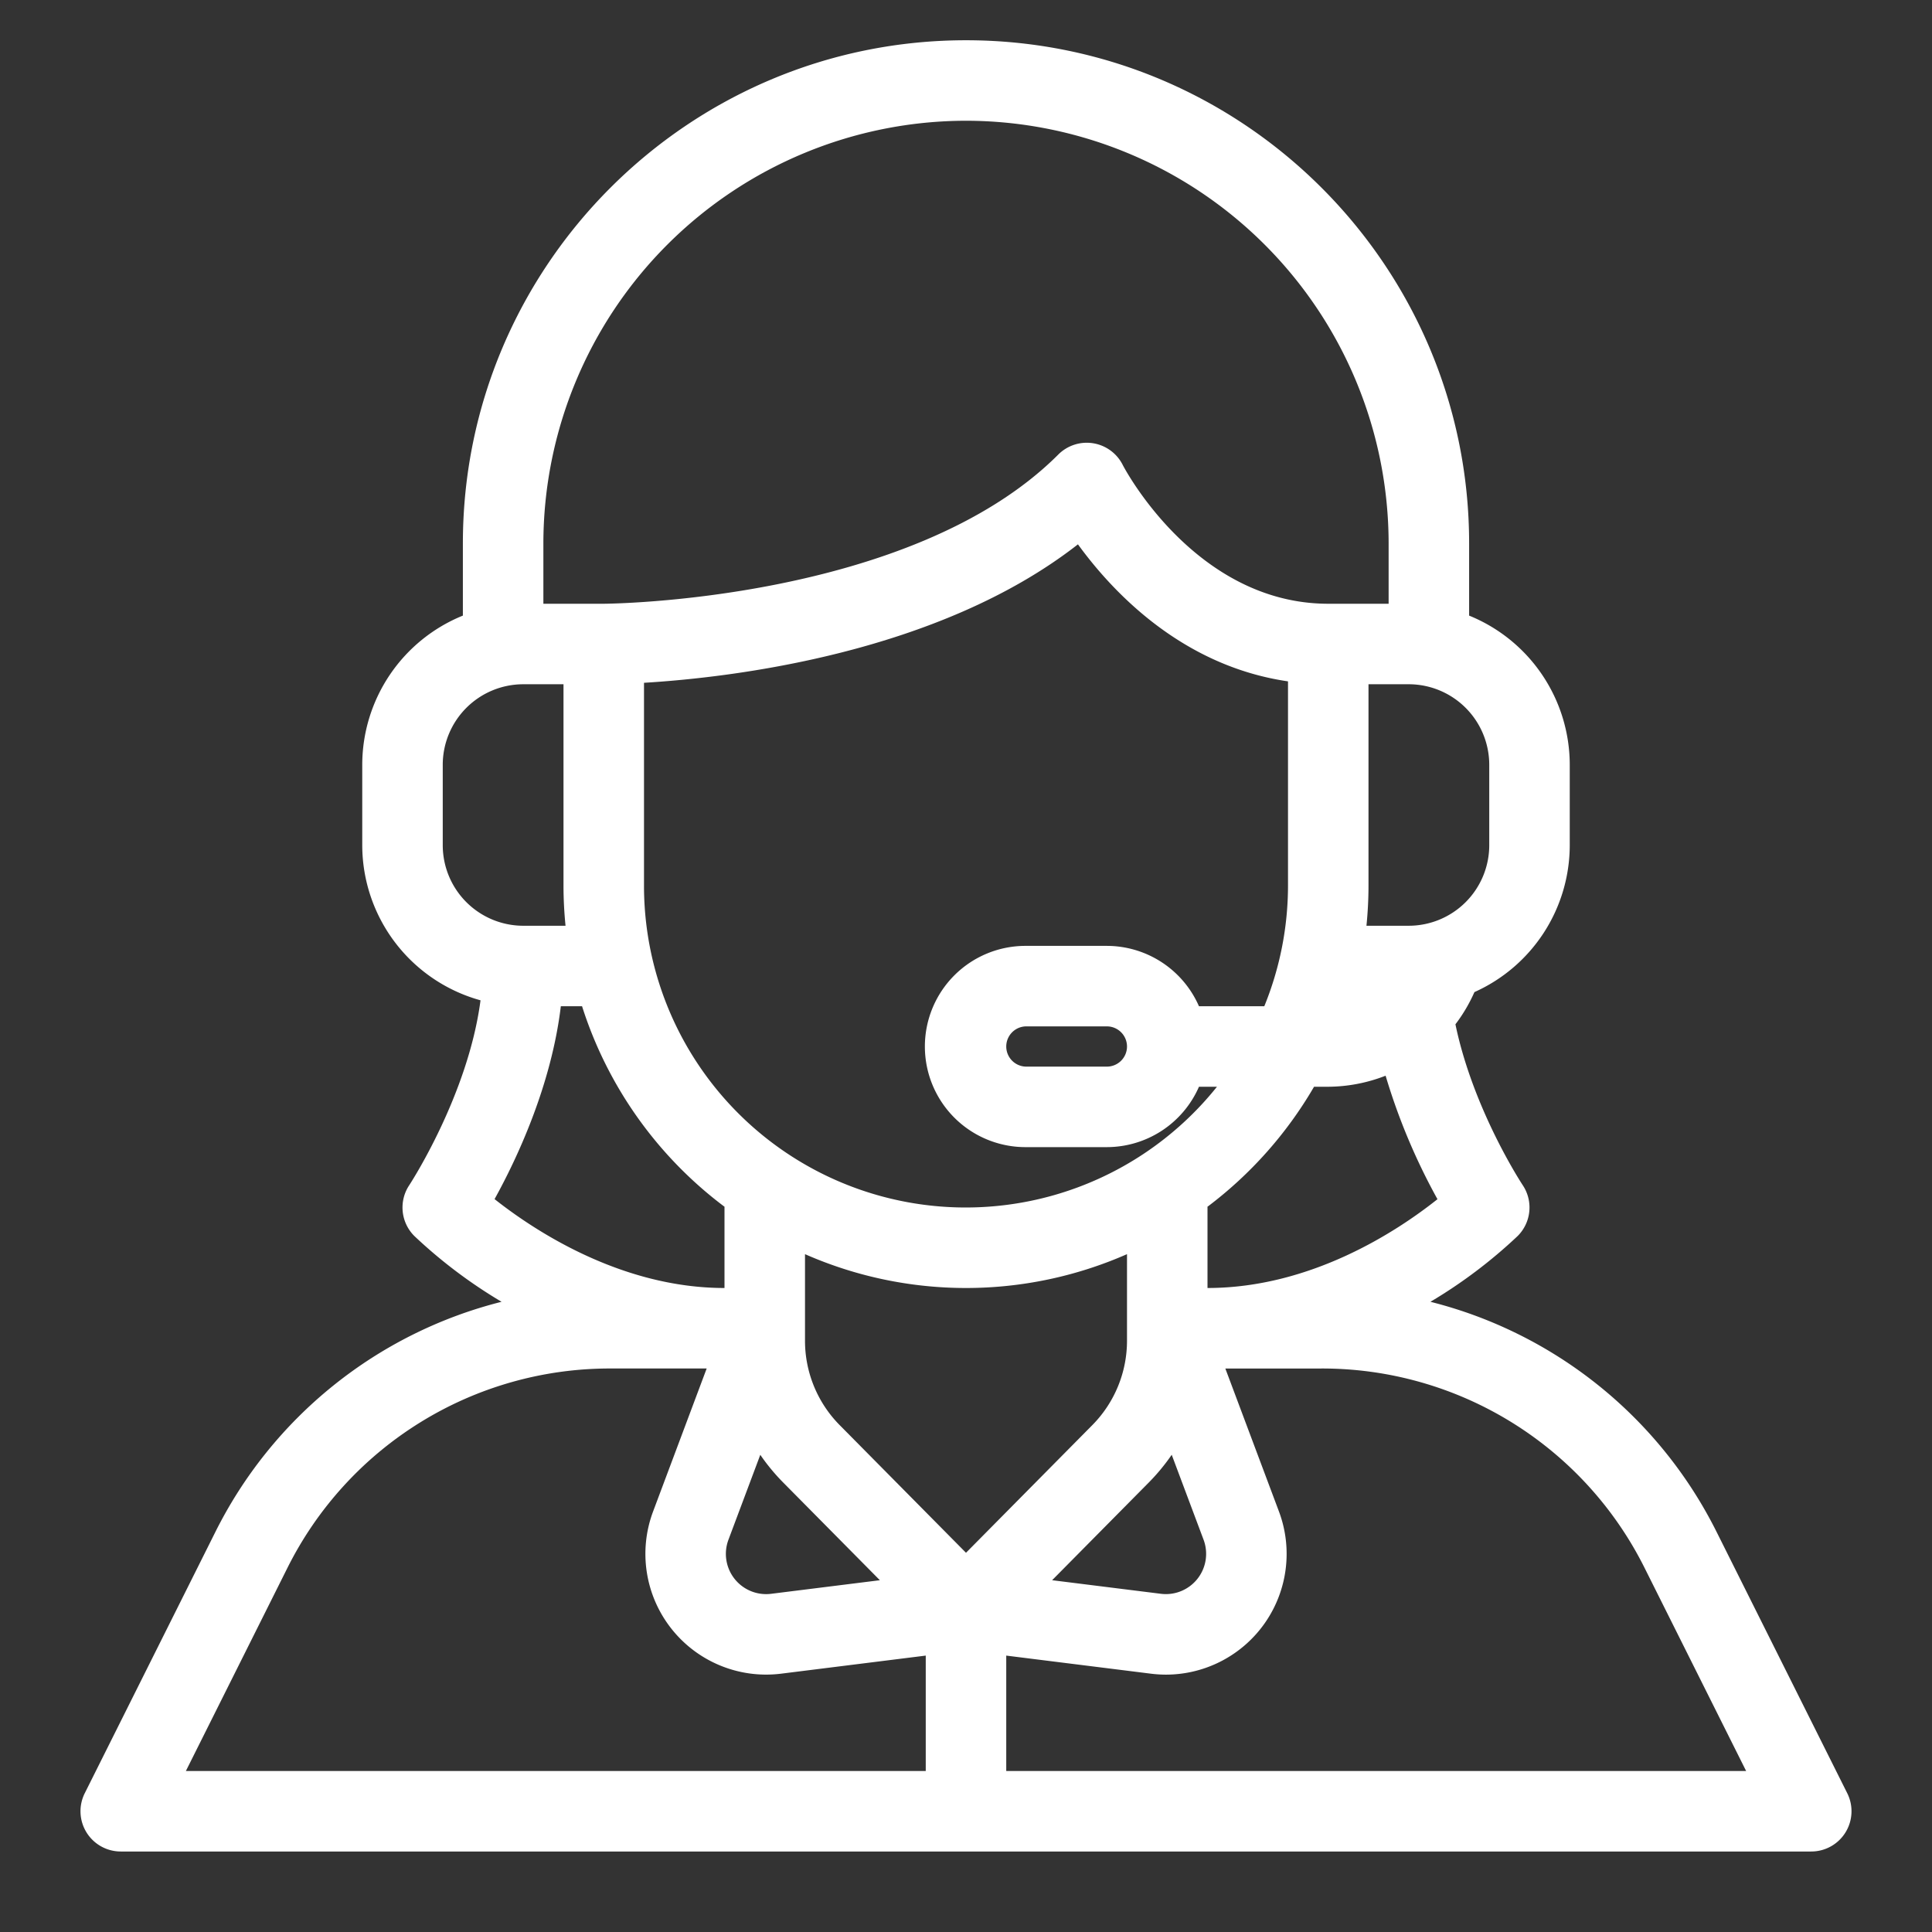 <svg id="Layer_1" data-name="Layer 1" xmlns="http://www.w3.org/2000/svg" viewBox="0 0 512 512"><rect x="0" y="0" width="512" height="512" fill="#333333" stroke="none"/><title>Customer Service Female</title><path d="M489.542,475.229l-34.516-69.036a116.6,116.6,0,0,0-75.944-61.205,130.761,130.761,0,0,0,23.126-17.446,10.664,10.664,0,0,0,1.333-13.458c-.158-.239-13.115-19.914-17.836-42.631a42.464,42.464,0,0,0,5.035-8.538A42.7,42.7,0,0,0,416,224V202.667a42.714,42.714,0,0,0-26.667-39.525V144c0-73.521-59.812-133.333-133.333-133.333S122.667,70.479,122.667,144v19.141A42.714,42.714,0,0,0,96,202.667V224a42.707,42.707,0,0,0,31.344,41.093c-3.309,25.175-18.718,48.734-18.885,48.99a10.664,10.664,0,0,0,1.333,13.458,130.761,130.761,0,0,0,23.126,17.446,116.6,116.6,0,0,0-75.944,61.205L22.458,475.229A10.668,10.668,0,0,0,32,490.667H480a10.668,10.668,0,0,0,9.542-15.437ZM170.667,180.948c23.026-1.385,77.906-7.729,115-36.693,9.318,12.818,27.708,32.24,55.667,36.313v54.1a84.8,84.8,0,0,1-6.283,32H317.74a26.684,26.684,0,0,0-24.406-16H272A26.667,26.667,0,1,0,272,304h21.333a26.684,26.684,0,0,0,24.406-16h4.768a85.262,85.262,0,0,1-151.84-53.333Zm128,96.385a5.337,5.337,0,0,1-5.333,5.333H272A5.333,5.333,0,0,1,272,272h21.333A5.337,5.337,0,0,1,298.667,277.333Zm-42.667,64a105.971,105.971,0,0,0,42.667-8.968v22.864a31.788,31.788,0,0,1-9.255,22.505L256,411.5l-33.411-33.766a31.788,31.788,0,0,1-9.255-22.505V332.366A105.971,105.971,0,0,0,256,341.333Zm-62.953,66.708,8.438-22.5a53.807,53.807,0,0,0,5.937,7.207l25.755,26.027-28.823,3.6a10.665,10.665,0,0,1-11.307-14.333Zm111.531-15.3a53.874,53.874,0,0,0,5.939-7.21l8.441,22.507a10.67,10.67,0,0,1-11.312,14.333l-28.823-3.6ZM320,341.333V320c0-.064-.018-.124-.019-.188A107.312,107.312,0,0,0,348.234,288H352a42.351,42.351,0,0,0,15.2-2.927A164.652,164.652,0,0,0,380.943,317.8C370.443,326.151,347.557,341.333,320,341.333ZM394.667,224a21.356,21.356,0,0,1-21.333,21.333H362.126c.35-3.51.54-7.066.54-10.667V181.333h10.667a21.356,21.356,0,0,1,21.333,21.333ZM256,32A112.127,112.127,0,0,1,368,144v16H352c-35.375,0-54.286-36.432-54.458-36.771a10.667,10.667,0,0,0-17.083-2.771C241.474,159.443,160.8,160,159.995,160H144V144A112.127,112.127,0,0,1,256,32ZM117.333,224V202.667a21.356,21.356,0,0,1,21.333-21.333h10.667v53.333c0,3.6.19,7.157.54,10.667H138.667A21.356,21.356,0,0,1,117.333,224Zm31.292,42.667h5.627a106.953,106.953,0,0,0,37.766,53.146c0,.064-.019.123-.019.188v21.333c-27.385,0-50.38-15.214-60.932-23.557C136.892,307.252,146.1,287.779,148.626,266.667ZM49.26,469.333l26.8-53.6a95.481,95.481,0,0,1,85.865-53.068h25.353l-14.2,37.885A32,32,0,0,0,207,443.542l38.333-4.792v30.583Zm217.406,0V438.75L305,443.542a32.413,32.413,0,0,0,4.063.255,32.01,32.01,0,0,0,29.87-43.245l-14.206-37.885h25.352a95.481,95.481,0,0,1,85.865,53.068l26.8,53.6Z" id="id_101" style="fill: rgb(255, 255, 255);"></path></svg>